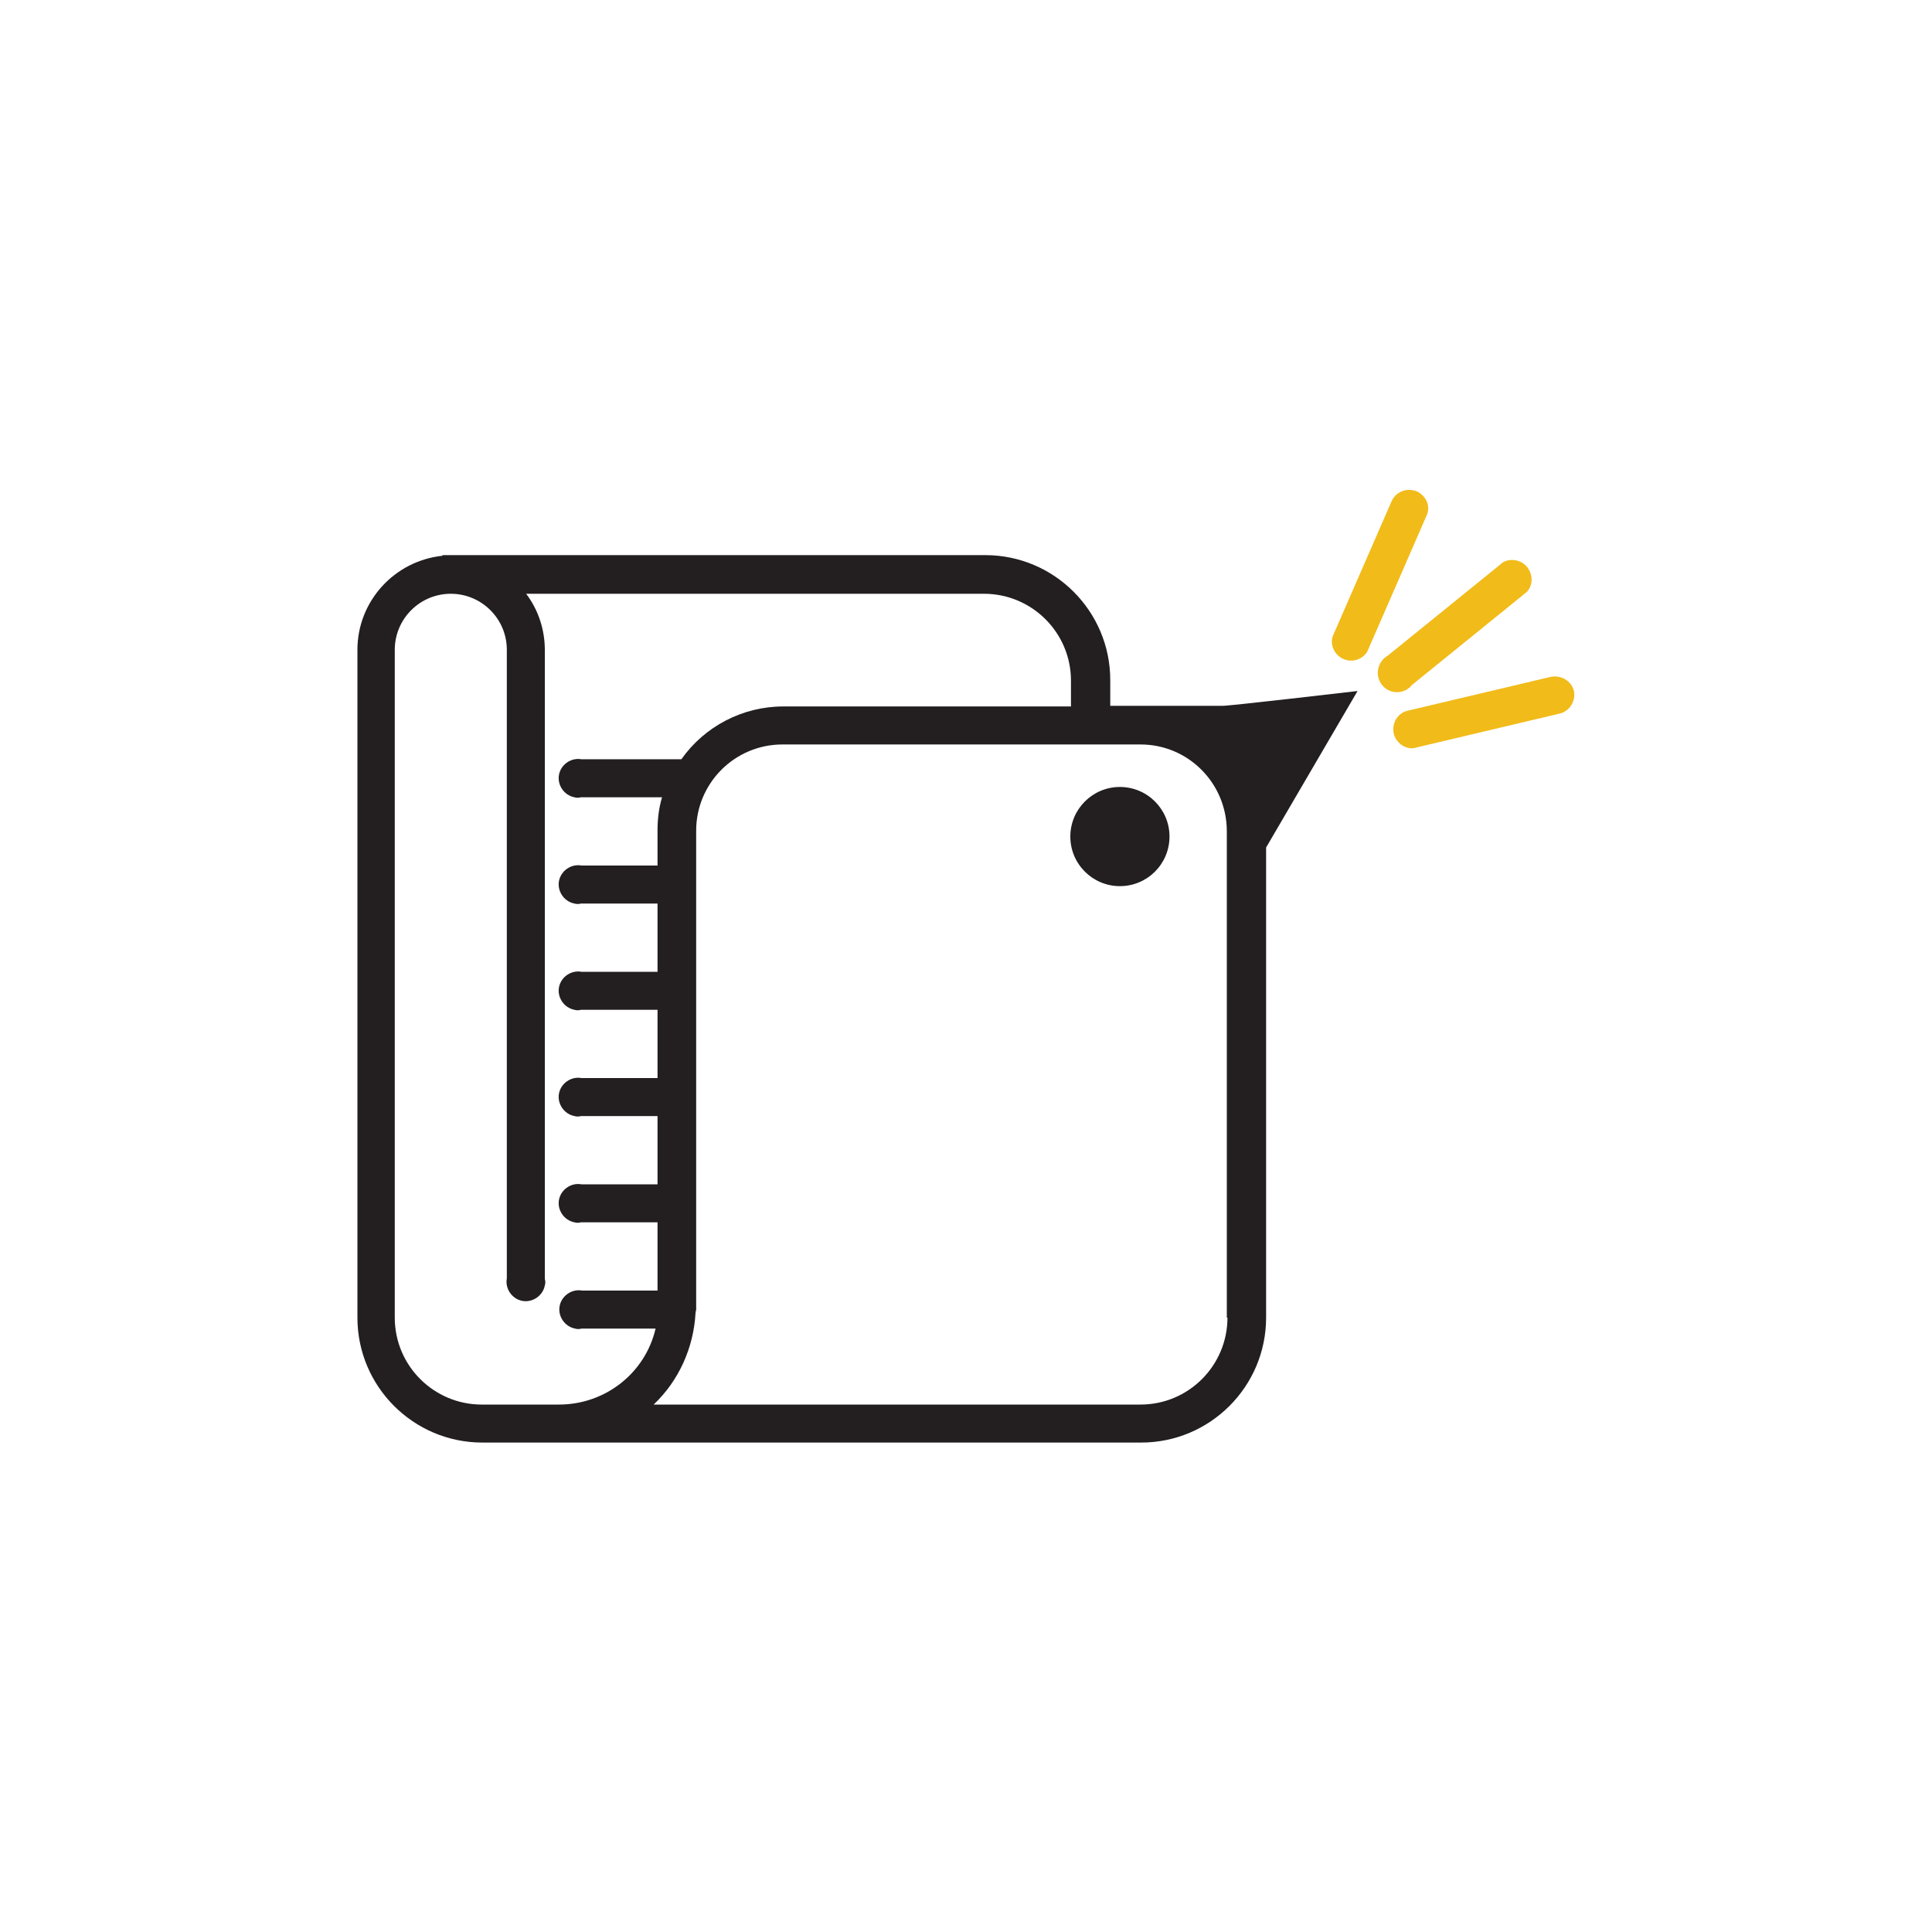 <?xml version="1.0" encoding="utf-8"?>
<!-- Generator: Adobe Illustrator 27.3.1, SVG Export Plug-In . SVG Version: 6.00 Build 0)  -->
<svg version="1.2" baseProfile="tiny" id="a" xmlns="http://www.w3.org/2000/svg" 
	 x="0px" y="0px" viewBox="0 0 300 300" overflow="visible" xml:space="preserve">
<rect x="0" y="0" fill="#FFFFFF" width="300" height="300"/>
<circle fill="#231F20" cx="173.9" cy="129.9" r="7.7"/>
<path fill="#F1BB19" d="M220,76.3c-1.5-0.6-3.2,0-3.9,1.5l-9.2,21.1c-0.4,1.6,0.6,3.2,2.2,3.6c1.2,0.3,2.5-0.2,3.2-1.3l9.2-21.1
	C222.2,78.7,221.5,77,220,76.3z"/>
<path fill="#F1BB19" d="M244.4,107.3c-0.4-1.6-2-2.5-3.6-2.2l-22.4,5.3c-1.6,0.5-2.4,2.2-1.9,3.8c0.4,1.1,1.4,1.9,2.6,2
	c0.2,0,0.5,0,0.7-0.1l22.4-5.3C243.8,110.4,244.7,108.8,244.4,107.3z"/>
<path fill="#F1BB19" d="M219.2,106.4l17.9-14.5c1.1-1.2,0.9-3.1-0.3-4.2c-0.9-0.8-2.3-1-3.4-0.4l-17.9,14.5c-1.4,0.8-2,2.6-1.2,4.1
	s2.6,2,4.1,1.2C218.7,106.9,219,106.7,219.2,106.4L219.2,106.4z"/>
<path fill="#231F20" d="M189.8,109.6h-17.4v-4c0-10.7-8.7-19.4-19.4-19.4H68.7v0.1c-7.5,0.8-13.2,7.1-13.2,14.6v103.7
	c0,10.7,8.7,19.4,19.4,19.4h102.3c10.7,0,19.4-8.7,19.4-19.4l0,0v-73l14.2-24.3C210.8,107.3,190.2,109.7,189.8,109.6z M86.8,218.1
	h-12c-7.4,0-13.5-6-13.5-13.5V100.9c0-4.8,3.9-8.7,8.7-8.7c4.8,0,8.7,3.9,8.7,8.7v97.6c-0.3,1.6,0.8,3.2,2.4,3.5s3.2-0.8,3.5-2.4
	c0.1-0.3,0.1-0.7,0-1v-97.7c0-3.1-1-6.2-2.9-8.7h71.1c7.4,0,13.5,6,13.5,13.5v4h-44.7c-6.3,0-12.2,3.1-15.8,8.2H90.3
	c-1.6-0.3-3.2,0.8-3.5,2.4c-0.3,1.6,0.8,3.2,2.4,3.5c0.3,0.1,0.7,0.1,1,0h12.6c-0.5,1.7-0.7,3.4-0.7,5.2v5.4H90.3
	c-1.6-0.3-3.2,0.8-3.5,2.4c-0.3,1.6,0.8,3.2,2.4,3.5c0.3,0.1,0.7,0.1,1,0h11.9v10.6H90.3c-1.6-0.3-3.2,0.8-3.5,2.4
	c-0.3,1.6,0.8,3.2,2.4,3.5c0.3,0.1,0.7,0.1,1,0h11.9v10.6H90.3c-1.6-0.3-3.2,0.8-3.5,2.4c-0.3,1.6,0.8,3.2,2.4,3.5
	c0.3,0.1,0.7,0.1,1,0h11.9v10.6H90.3c-1.6-0.3-3.2,0.8-3.5,2.4c-0.3,1.6,0.8,3.2,2.4,3.5c0.3,0.1,0.7,0.1,1,0h11.9v10.6H90.4
	c-1.6-0.3-3.2,0.8-3.5,2.4c-0.3,1.6,0.8,3.2,2.4,3.5c0.3,0.1,0.7,0.1,1,0h11.5C100.2,213.2,94,218.1,86.8,218.1L86.8,218.1z
	 M190.6,204.6c0,7.4-6,13.5-13.5,13.5h-75.6c3.9-3.7,6.2-8.8,6.5-14.2c0-0.2,0.1-0.4,0.1-0.6V129c0-7.4,6-13.4,13.4-13.4h55.6
	c7.4,0,13.4,6,13.4,13.5v75.5H190.6z"/>
</svg>
